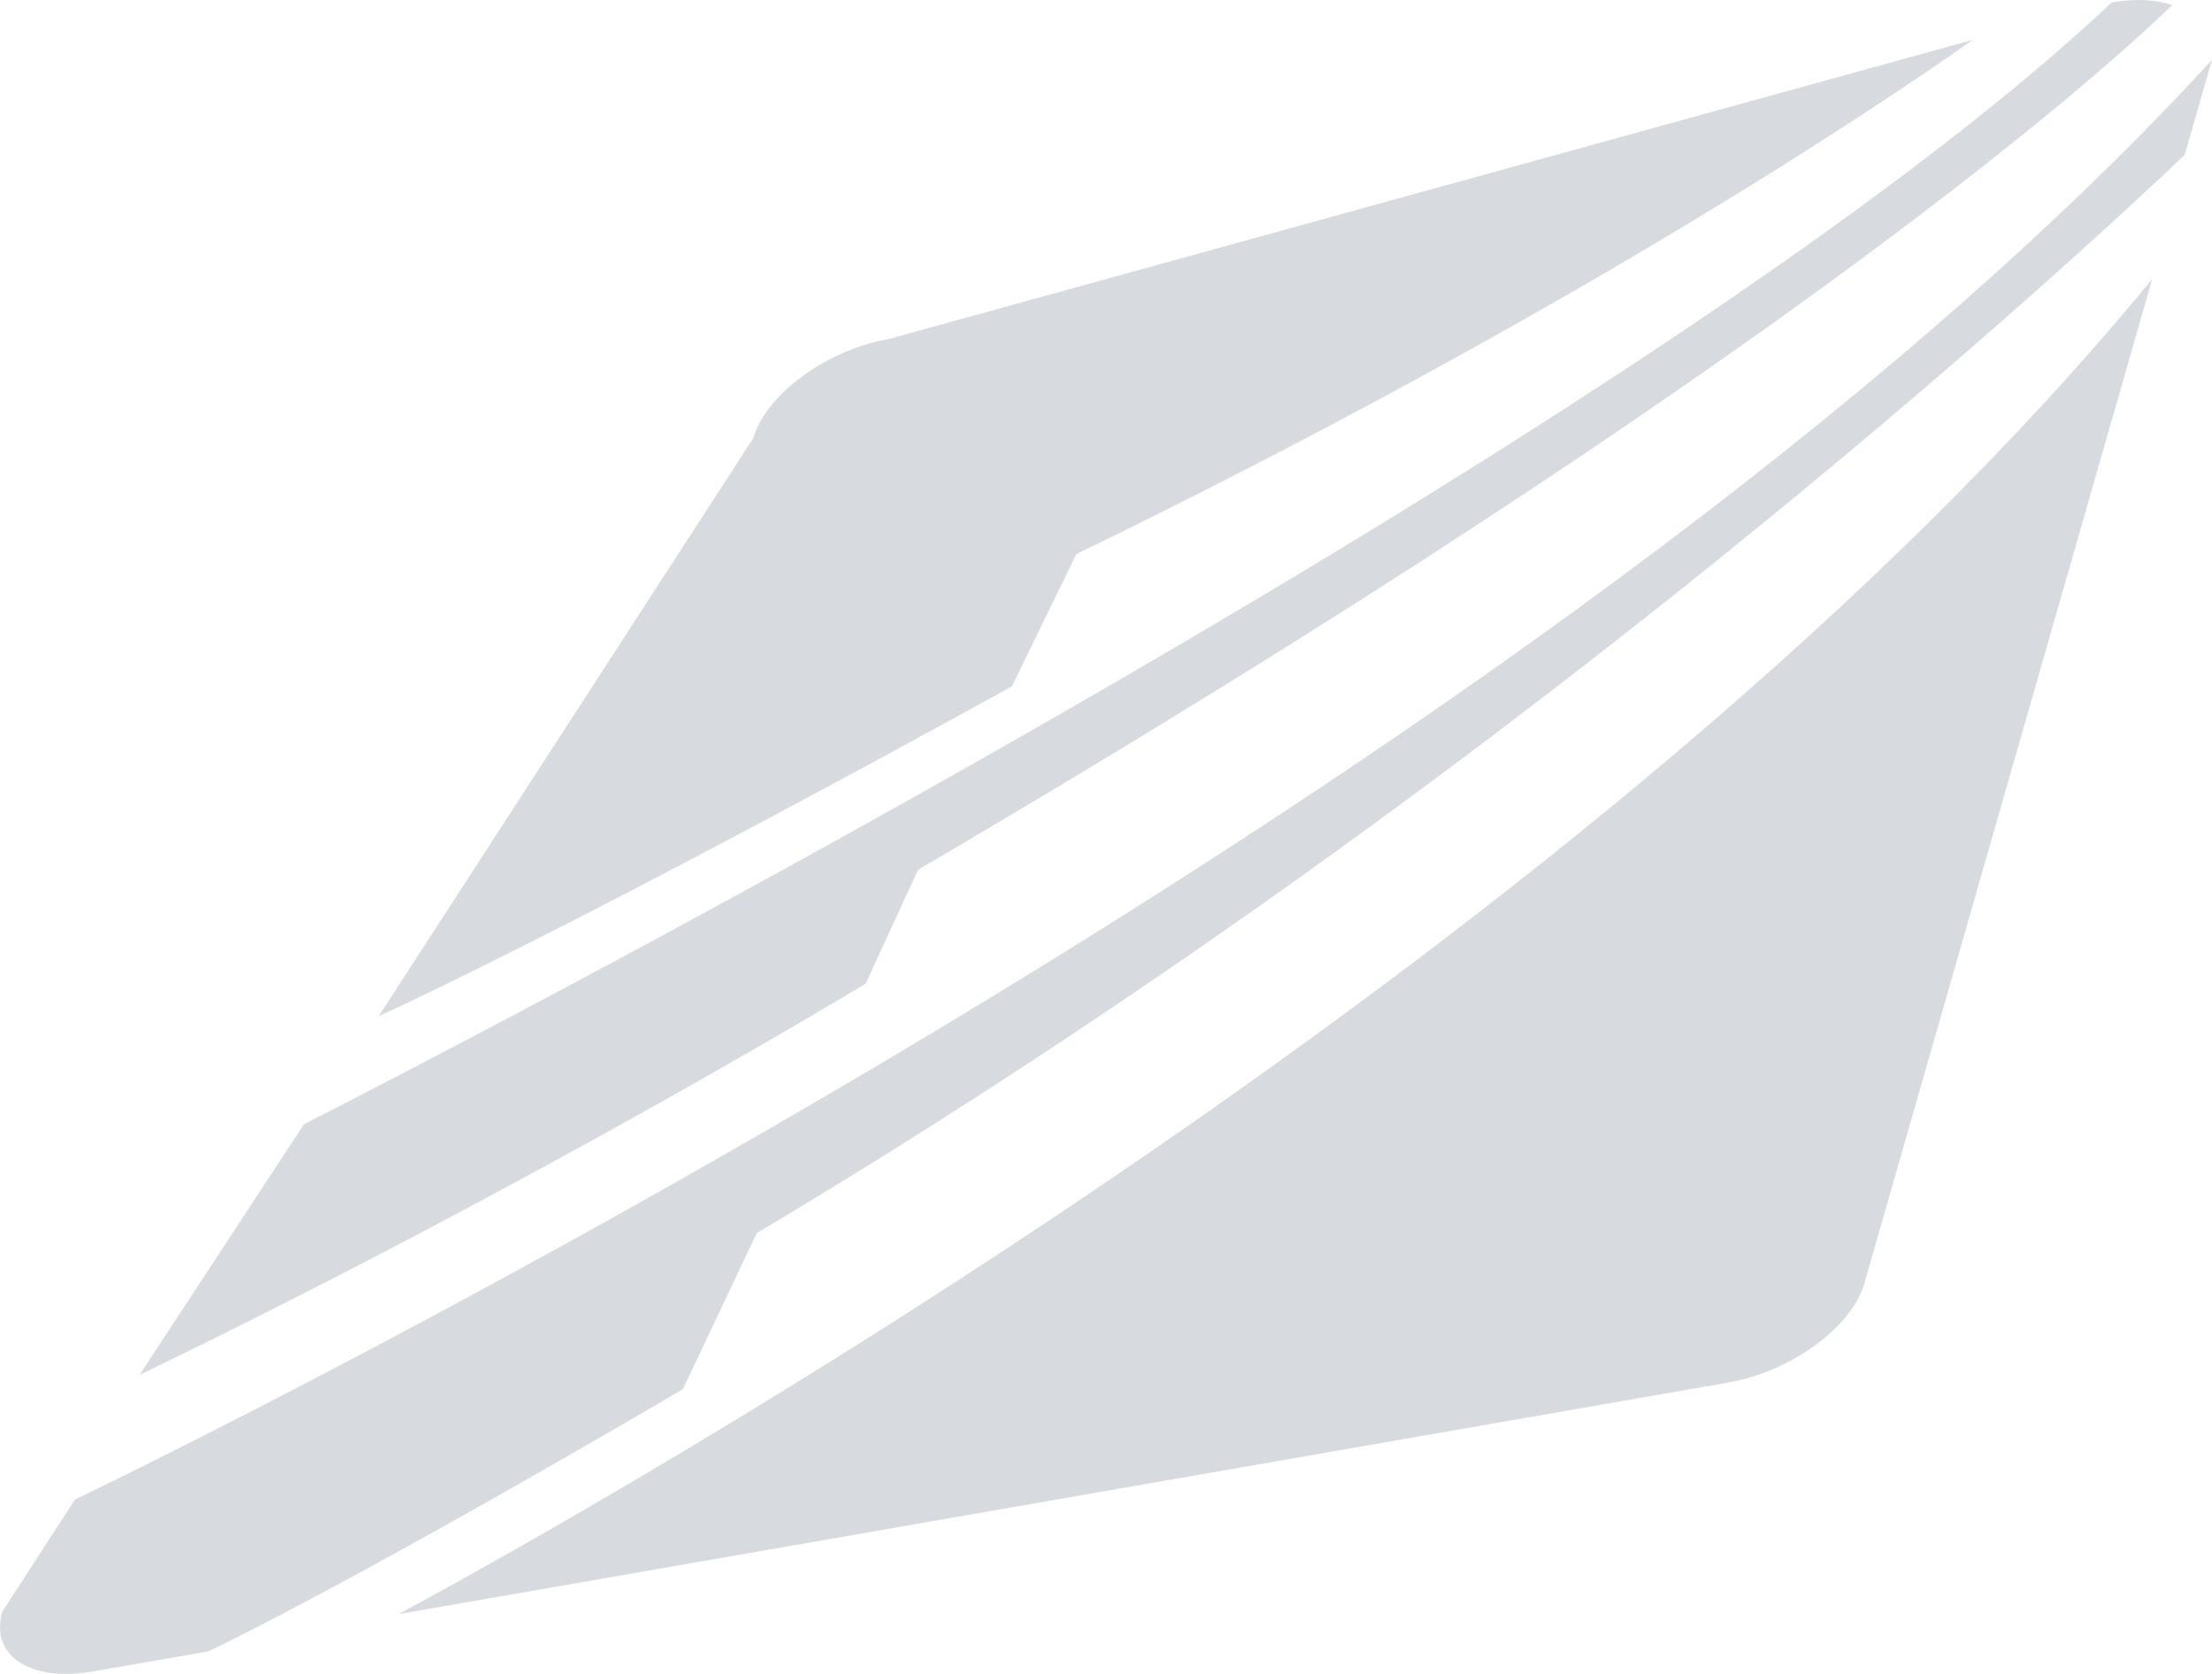 <?xml version="1.0" encoding="UTF-8"?>
<svg width="111px" height="84px" viewBox="0 0 111 84" version="1.1" xmlns="http://www.w3.org/2000/svg" xmlns:xlink="http://www.w3.org/1999/xlink">
    <!-- Generator: Sketch 52.2 (67145) - http://www.bohemiancoding.com/sketch -->
    <title>logo-nashville</title>
    <desc>Created with Sketch.</desc>
    <g id="Client-Logos" stroke="none" stroke-width="1" fill="none" fill-rule="evenodd">
        <g id="Artboard" transform="translate(-625, -1129)" fill="#D7DBDF">
            <path d="M645,1210 L711.73,1198.38 C714.87,1197.83 717.93,1195.605 718.558,1193.394 L733,1143 C705.753,1176.214 655.138,1204.523 645,1210 Z M628.763,1204.25 L625.117,1209.873 C624.48,1212.079 626.513,1213.427 629.653,1212.877 L635.466,1211.869 C644.166,1207.632 659.269,1198.708 659.269,1198.708 L662.979,1190.875 C700.766,1168.403 729.723,1141.445 734.631,1136.771 L736,1132 C703.115,1167.925 634.89,1201.296 628.763,1204.25 Z M671.067,1172.647 C715.143,1146.825 731.293,1131.898 734,1129.256 C733.214,1128.982 732.184,1128.914 730.993,1129.12 L730.97,1129.122 C708.674,1150.122 649.747,1180.574 640.253,1185.417 L632,1198 C652.336,1188.159 668.442,1178.358 668.442,1178.358 L671.067,1172.647 Z M679.01,1156.808 C703.645,1144.833 719.09,1134.46 724,1131 L669.637,1146.001 C666.497,1146.548 663.435,1148.779 662.8,1150.989 L644,1180 C655.931,1174.457 675.778,1163.442 675.778,1163.442 L679.01,1156.808 Z" id="logo-nashville"></path>
        </g>
    </g>
</svg>